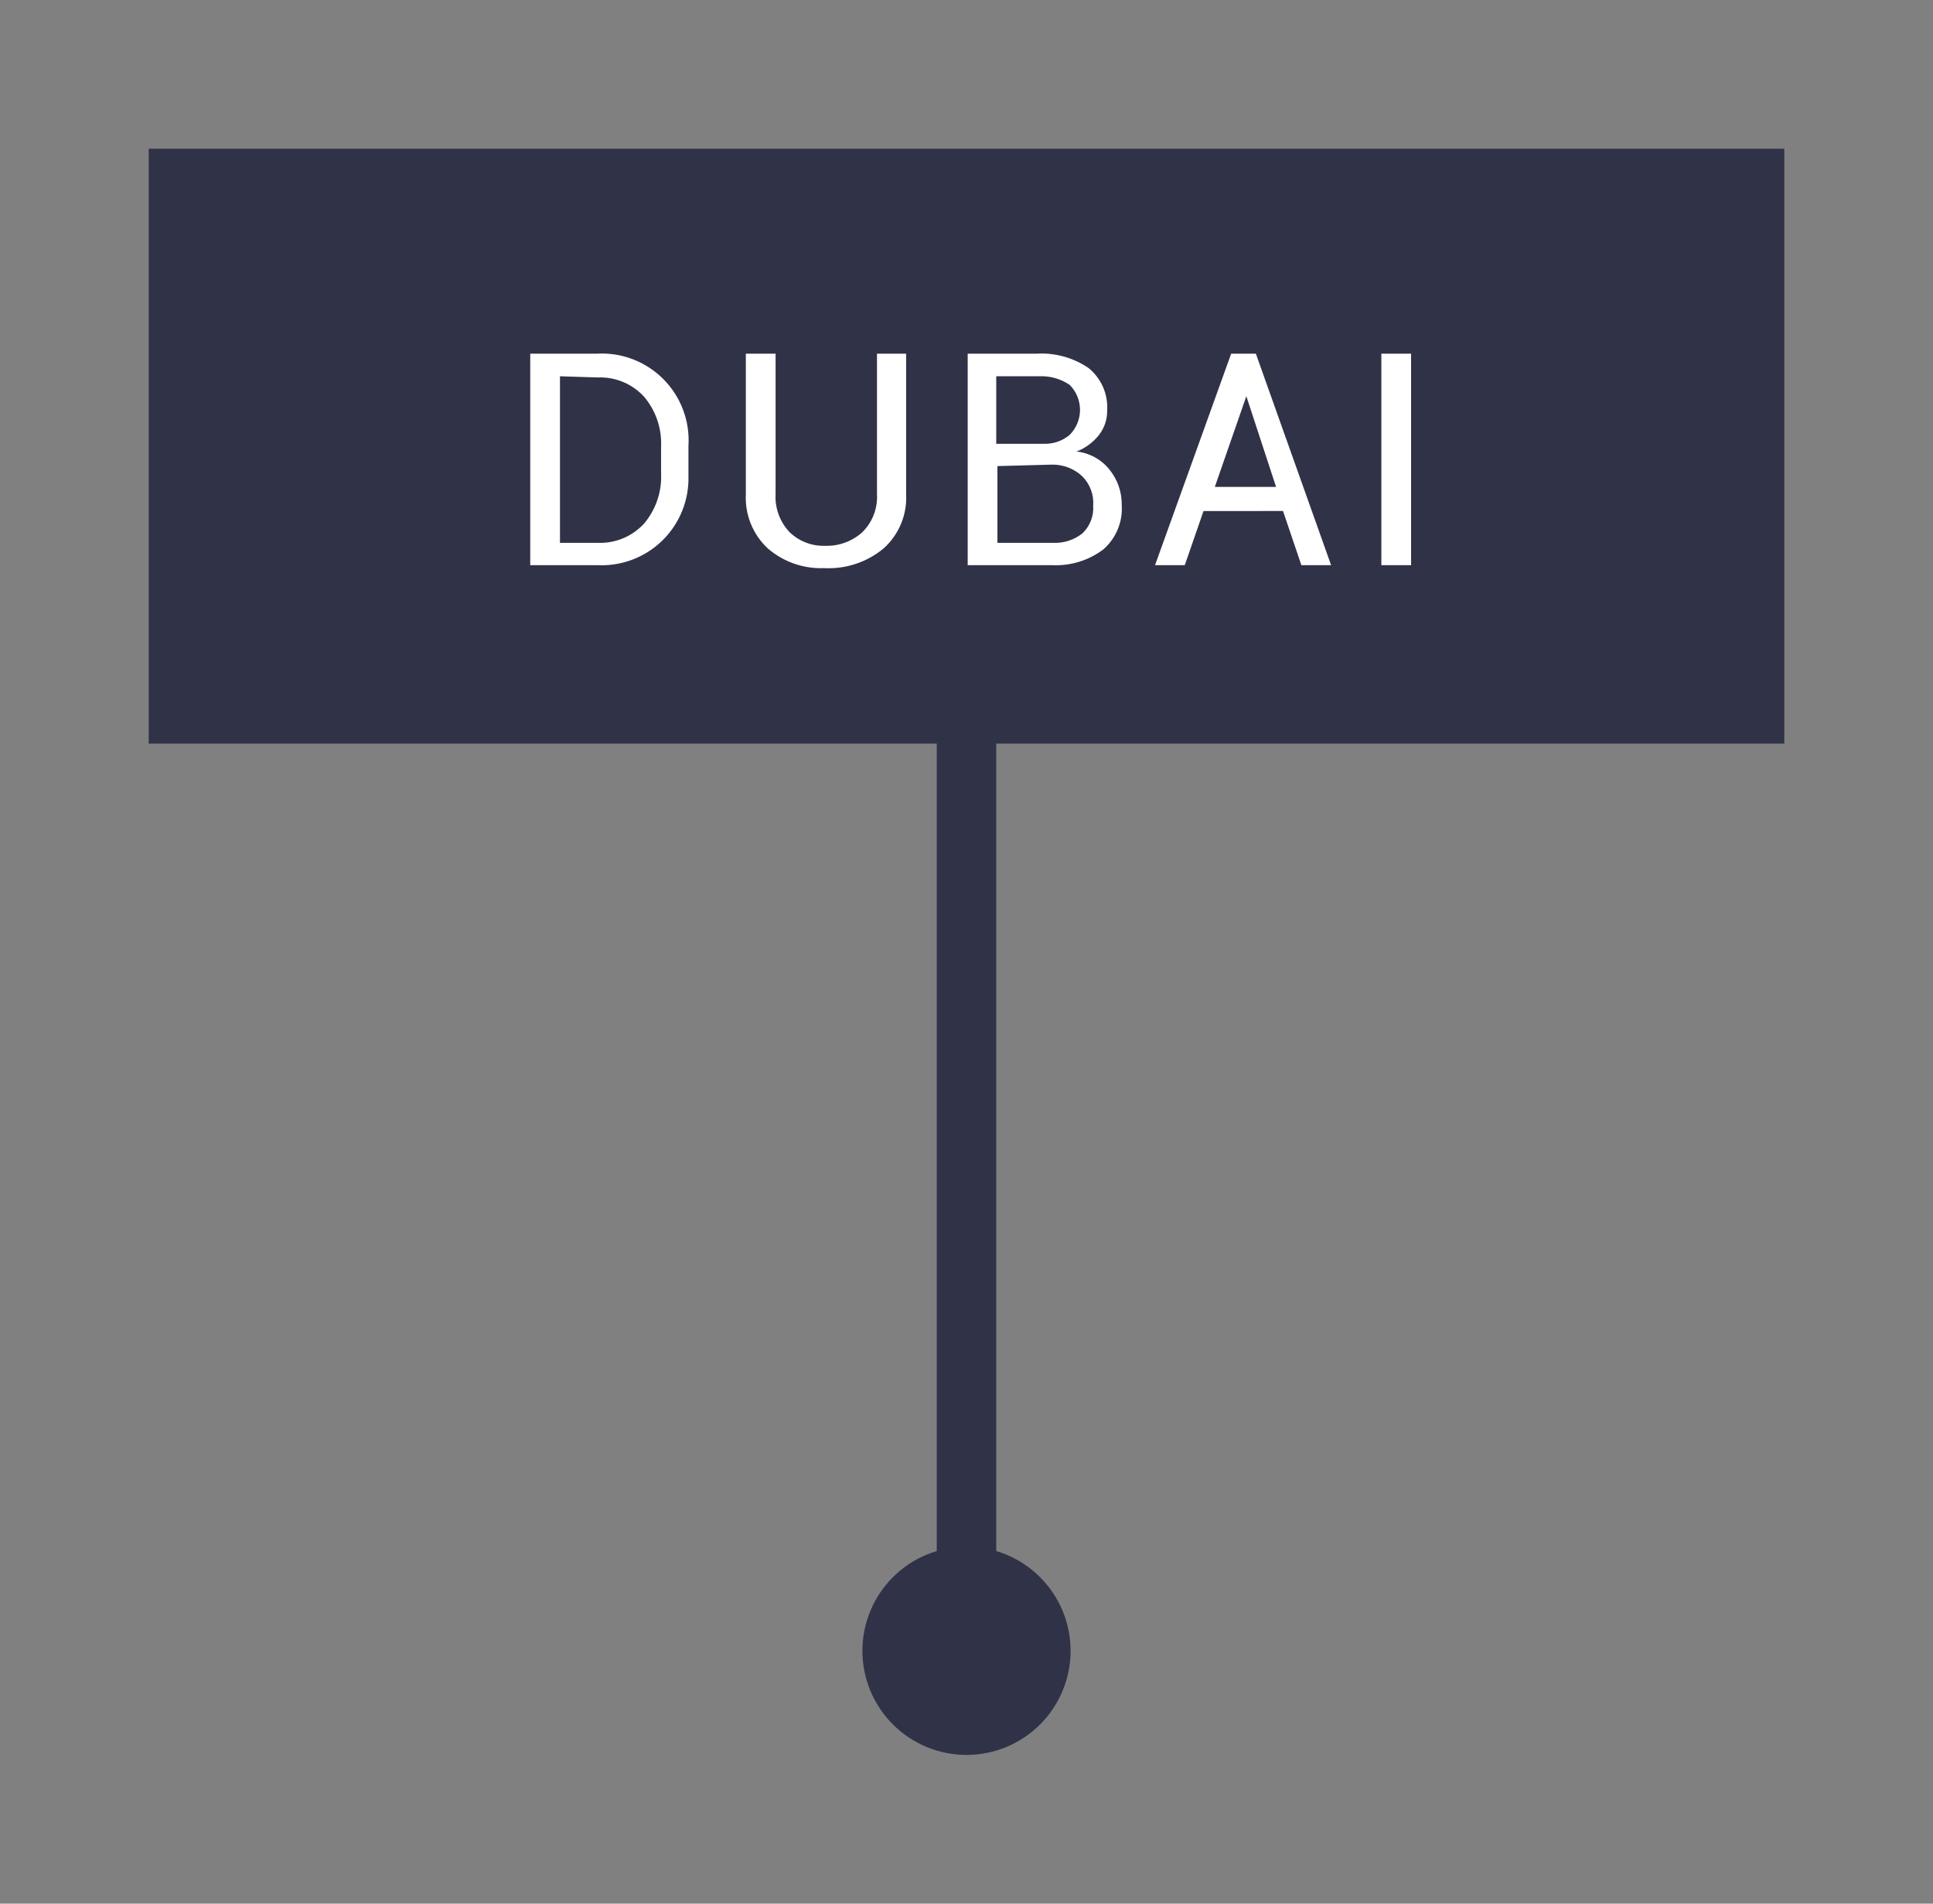 <svg xmlns="http://www.w3.org/2000/svg" xmlns:xlink="http://www.w3.org/1999/xlink" viewBox="0 0 65 64"><rect x="0" y="0" width="65" height="64" fill="#808080" stroke="none"/><defs><style>.cls-1,.cls-2,.cls-3{fill:none;}.cls-2{clip-rule:evenodd;}.cls-3{stroke:#303248;stroke-linecap:square;stroke-miterlimit:10;stroke-width:2px;}.cls-4{clip-path:url(#clip-path);}.cls-5{fill:#303248;}.cls-6{clip-path:url(#clip-path-2);}.cls-7{fill:#fff;}.cls-8{clip-path:url(#clip-path-3);}</style><clipPath id="clip-path"><rect class="cls-1" x="5" y="5" width="55" height="20"/></clipPath><clipPath id="clip-path-2"><path class="cls-2" d="M17.83,19V11.89h2.24A2.92,2.92,0,0,1,23.15,15v1A2.92,2.92,0,0,1,20.07,19Zm1-6.35v5.6h1.27a2,2,0,0,0,1.56-.65,2.43,2.43,0,0,0,.57-1.67V15a2.42,2.42,0,0,0-.57-1.66,2,2,0,0,0-1.56-.65Zm11.64-.76v4.72a2.29,2.29,0,0,1-.76,1.83,2.89,2.89,0,0,1-2,.66,2.73,2.73,0,0,1-1.89-.66,2.33,2.33,0,0,1-.74-1.83V11.89h1v4.72a1.72,1.72,0,0,0,.47,1.28,1.64,1.64,0,0,0,1.2.46A1.78,1.78,0,0,0,29,17.89a1.67,1.67,0,0,0,.49-1.28V11.89ZM32.54,19V11.89h2.32a2.81,2.81,0,0,1,1.74.48,1.7,1.7,0,0,1,.63,1.44,1.3,1.3,0,0,1-.28.82,1.78,1.78,0,0,1-.75.55,1.65,1.65,0,0,1,1.11.61,1.85,1.85,0,0,1,.41,1.2,1.81,1.81,0,0,1-.63,1.49,2.65,2.65,0,0,1-1.72.52Zm1-3.33v2.58h1.86a1.48,1.48,0,0,0,1-.32,1.17,1.17,0,0,0,.36-.92,1.27,1.27,0,0,0-.37-1,1.46,1.46,0,0,0-1-.39Zm0-.75h1.56a1.28,1.28,0,0,0,.87-.3,1.19,1.19,0,0,0,0-1.68,1.67,1.67,0,0,0-1-.29H33.5v2.27Zm9.65,2.26H40.47L39.84,19h-1l2.56-7.11h.83L44.76,19h-1l-.62-1.83Zm-2.4-.81h2.12l-1-3.05h0l-1.06,3.05ZM47.45,19h-1V11.89h1V19Z"/></clipPath><clipPath id="clip-path-3"><path class="cls-2" d="M32.5,59A3.5,3.5,0,1,0,29,55.5,3.5,3.5,0,0,0,32.5,59Z"/></clipPath></defs><title>map-label03_1</title><g id="Слой_2" data-name="Слой 2"><g id="Слой_1-2" data-name="Слой 1"><line class="cls-3" x1="32.5" y1="52.5" x2="32.5" y2="21"/><g class="cls-4"><rect class="cls-5" width="65" height="30"/></g><g class="cls-6"><rect class="cls-7" x="12.83" y="6.89" width="39.62" height="17.21"/></g><g class="cls-8"><rect class="cls-5" x="24" y="47" width="17" height="17"/></g></g></g></svg>